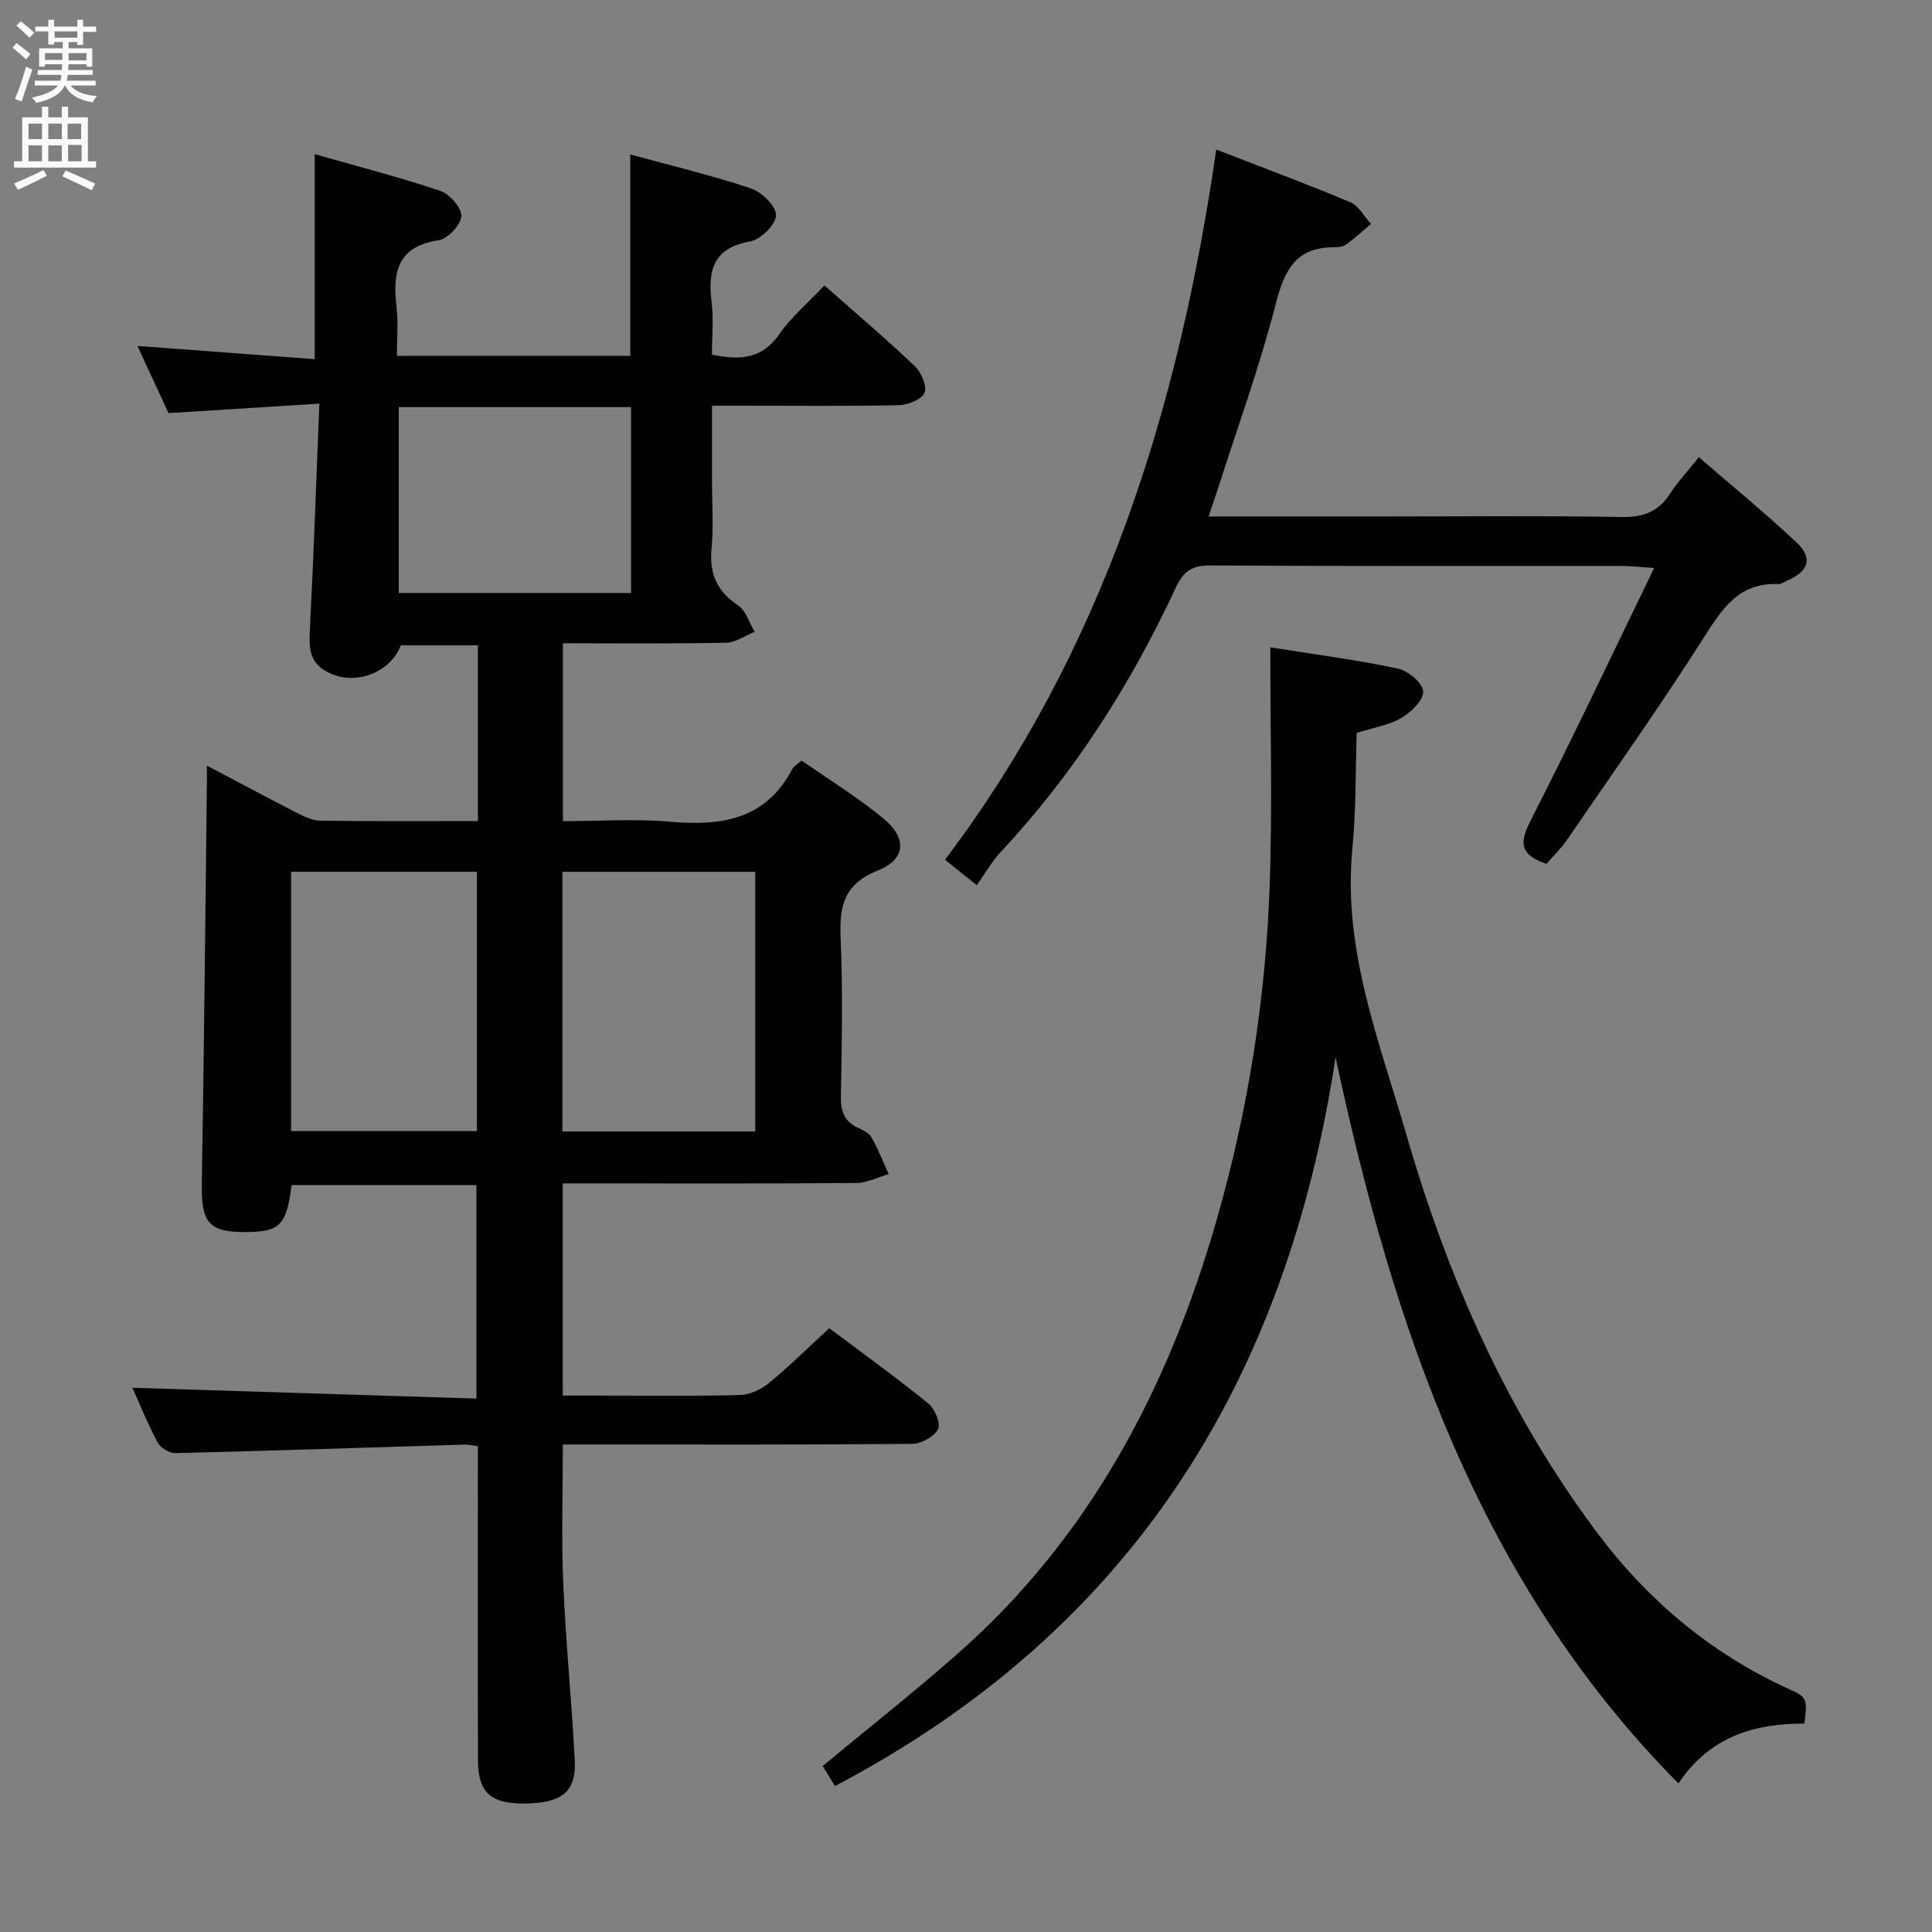 <svg enable-background="new 0 0 400 400" viewBox="0 0 400 400" xmlns="http://www.w3.org/2000/svg"><rect x="0" y="0" width="400" height="400" fill="#808080" stroke="none"/><g fill="#010104"><path d="m42.83 158.51c6.62 3.49 12.43 6.61 18.31 9.61 1.6.81 3.37 1.76 5.08 1.79 10.65.16 21.3.08 32.72.08 0-6.14 0-12.06 0-17.98 0-5.99 0-11.98 0-18.4-5.46 0-10.68 0-15.95 0-2.39 6.06-10.24 8.7-15.9 5.13-3.32-2.1-3.08-5.38-2.91-8.88.77-15.07 1.29-30.16 1.94-46.29-10.95.69-20.81 1.31-31.23 1.96-1.93-4.18-4.06-8.78-6.44-13.91 12.53.94 24.4 1.82 36.71 2.74 0-14.26 0-27.81 0-42.44 8.75 2.49 17.48 4.74 26.01 7.6 1.94.65 4.43 3.52 4.34 5.25-.09 1.8-2.81 4.68-4.71 4.97-8.64 1.31-9.54 6.77-8.7 13.84.38 3.24.07 6.56.07 10.09h48.32c0-13.81 0-27.38 0-41.69 8.26 2.26 16.72 4.27 24.94 7.01 2.25.75 5.26 3.67 5.24 5.58-.02 1.89-3.17 5.02-5.34 5.41-7.59 1.35-8.82 5.87-8.01 12.42.45 3.58.08 7.27.08 11.03 5.78 1.18 10.34.94 13.92-4.21 2.52-3.62 6.02-6.57 9.37-10.13 6.68 5.91 12.88 11.16 18.75 16.76 1.32 1.26 2.54 4.15 1.96 5.49-.61 1.39-3.43 2.5-5.31 2.55-10.82.23-21.65.11-32.48.11-1.82 0-3.64 0-6.2 0v15.59c0 4.67.34 9.36-.09 13.99-.49 5.2 1.11 8.85 5.51 11.77 1.63 1.08 2.3 3.61 3.4 5.47-1.97.78-3.93 2.21-5.92 2.25-11.13.22-22.27.11-33.77.11v36.83c7.42 0 14.89-.52 22.26.12 10.58.92 19.74-.44 25.22-10.89.29-.55.95-.9 1.93-1.79 5.63 3.93 11.58 7.58 16.92 11.98 4.98 4.09 4.69 8.47-1.13 10.8-6.95 2.78-7.99 7.29-7.7 13.87.48 10.98.24 21.99.06 32.98-.05 3.02.71 5.1 3.49 6.4 1.04.49 2.32 1.06 2.83 1.97 1.38 2.44 2.41 5.08 3.58 7.64-2.25.64-4.5 1.82-6.75 1.84-18.33.15-36.66.08-54.98.08-1.81 0-3.62 0-5.76 0v43.93h7.71c9.66 0 19.33.14 28.99-.12 2.05-.05 4.4-1.16 6.02-2.5 4.21-3.46 8.1-7.32 12.46-11.33 6.59 4.95 13.72 10.09 20.54 15.61 1.34 1.08 2.6 4.17 1.98 5.31-.84 1.56-3.49 3.01-5.38 3.03-22.16.2-44.32.13-66.48.13-1.81 0-3.62 0-5.82 0 0 9.76-.32 19.2.08 28.6.52 12.28 1.75 24.53 2.39 36.81.33 6.47-2.65 8.82-10.28 8.92-7.05.09-9.74-2.23-9.76-8.87-.07-19.83-.03-39.66-.03-59.48 0-1.79 0-3.59 0-5.63-1.21-.15-2-.36-2.79-.33-19.94.6-39.87 1.28-59.82 1.76-1.25.03-3.1-1.1-3.7-2.22-2.09-3.93-3.76-8.08-5.21-11.31 23.56.74 47.24 1.48 71.23 2.24 0-15.38 0-29.63 0-44.21-12.81 0-25.54 0-38.26 0-1.06 8.21-2.39 9.63-9.05 9.73-8.08.13-9.69-1.86-9.55-10.01.46-26.63.7-53.27 1.02-79.9.05-1.94.03-3.87.03-6.66zm113.54 75.74c0-18.17 0-35.99 0-53.75-13.53 0-26.6 0-39.93 0v53.75zm-57.63-53.76c-13.15 0-25.73 0-38.48 0v53.69h38.48c0-18.04 0-35.66 0-53.69zm31.91-57.72c0-13.12 0-25.81 0-38.48-16.23 0-32.1 0-48.09 0v38.48z"/><path d="m172.87 369.78c-.92-1.5-1.76-2.87-2.54-4.15 9.38-7.78 18.77-15.19 27.74-23.07 27.53-24.18 43.82-55.18 53.8-89.9 6.55-22.77 10.21-46.05 11.02-69.7.55-16.1.11-32.23.11-48.94 9.59 1.53 18.09 2.63 26.46 4.41 2.1.45 5.12 3.02 5.2 4.72.08 1.81-2.52 4.3-4.54 5.5-2.5 1.48-5.61 1.94-9.23 3.09-.27 7.86-.11 15.99-.9 24.03-2.03 20.87 5.61 39.88 11.2 59.19 8.55 29.55 20.85 57.47 39.42 82.29 10.47 13.99 23.44 24.93 39.37 32.26 4.2 1.93 4.2 1.94 3.62 7.34-10.39-.04-19.66 2.71-26.09 12.4-41.42-41.82-59.02-94.54-71-150.35-10.16 66.99-42.28 118.64-103.64 150.88z"/><path d="m320.18 178.86c-6.43-2.19-5.18-5.26-2.92-9.69 8.51-16.68 16.49-33.62 25.21-51.57-3.36-.23-4.91-.42-6.45-.42-28.49-.02-56.98.07-85.47-.11-3.77-.02-5.55 1.24-7.09 4.55-9.32 20.04-21.07 38.5-36.22 54.72-1.92 2.05-3.33 4.58-5.01 6.93-3.02-2.42-4.54-3.63-6.58-5.27 32.78-43.38 48.4-93.33 56.16-147.04 9.92 3.85 18.92 7.19 27.76 10.91 1.75.74 2.87 2.96 4.29 4.5-1.7 1.42-3.34 2.92-5.13 4.23-.62.45-1.59.61-2.39.6-8-.09-10.41 4.68-12.22 11.76-3.33 12.99-7.95 25.65-12.04 38.45-.54 1.69-1.12 3.37-1.85 5.52h36.08c16.49 0 32.99-.17 49.48.11 4.46.08 7.56-1.1 9.97-4.82 1.62-2.5 3.69-4.7 5.97-7.56 6.83 5.91 13.75 11.56 20.24 17.66 3.44 3.23 2.48 6.03-1.96 7.9-.61.26-1.24.74-1.84.71-8.32-.37-11.75 5.33-15.65 11.44-8.93 14.01-18.54 27.59-27.94 41.3-1.29 1.91-2.98 3.54-4.4 5.19z"/></g><path d="m2.6 9.9.8-1c.9.7 1.9 1.4 2.9 2.3l-.9 1.1c-1.1-1-2-1.8-2.8-2.4zm.5 10.6c.9-2.1 1.6-4.3 2.3-6.7.4.2.8.4 1.3.6-.7 2.1-1.5 4.3-2.2 6.6zm.3-15.2.9-.9c1 .8 2 1.6 2.8 2.4l-1 1c-.9-.9-1.8-1.7-2.7-2.5zm12.6-1.2h1.2v1.4h2.7v1.1h-2.7v2.7h-1.2v-.6h-1.8v1.3h4.9v3.8h-1.2v-.5h-3.7c0 .4-.1.9-.1 1.2h5.1v1h-5.2c0 .5-.1.9-.2 1.2h6v1h-5.2c1.1 1.3 2.9 2 5.5 2.2-.4.4-.7.8-.9 1.3-2.9-.5-4.8-1.6-5.7-3.5h-.1c-.8 1.7-2.7 2.9-5.9 3.6-.2-.4-.6-.8-.9-1.1 2.8-.6 4.6-1.4 5.4-2.5h-4.8v-1h5.3c.1-.3.2-.7.2-1.2h-4.9v-1h5c0-.4 0-.8.1-1.2h-3.6v.5h-1.2v-3.8h4.9v-1.3h-1.8v.5h-1.2v-2.7h-2.7v-1h2.7v-1.4h1.2v1.4h4.8zm-6.7 8.3h3.6c0-.4 0-.9 0-1.4h-3.6zm1.9-4.6h4.8v-1.3h-4.7v1.3zm6.7 3.2h-3.7v1.5h3.7z" fill="#fbfafa"/><path d="m8.7 22.1h1.3v2.2h2.8v-2.2h1.3v2.2h4.1v9.1h1.7v1.3h-17v-1.3h1.7v-9.1h4.1zm.3 13.1.7 1.2c-1.8.9-3.8 1.9-6 2.9-.2-.4-.5-.8-.8-1.3 2.3-1 4.4-1.9 6.1-2.8zm-3.1-6.4h2.8v-3.2h-2.8zm0 4.6h2.8v-3.3h-2.8zm4.1-4.6h2.8v-3.2h-2.8zm0 4.6h2.8v-3.3h-2.8zm3.6 1.9c2.1.9 4.1 1.8 6.1 2.7l-.7 1.4c-2.2-1.1-4.2-2-6.1-2.9zm3.2-9.7h-2.8v3.2h2.8zm-2.7 7.8h2.8v-3.4h-2.8z" fill="#fbfafa"/></svg>